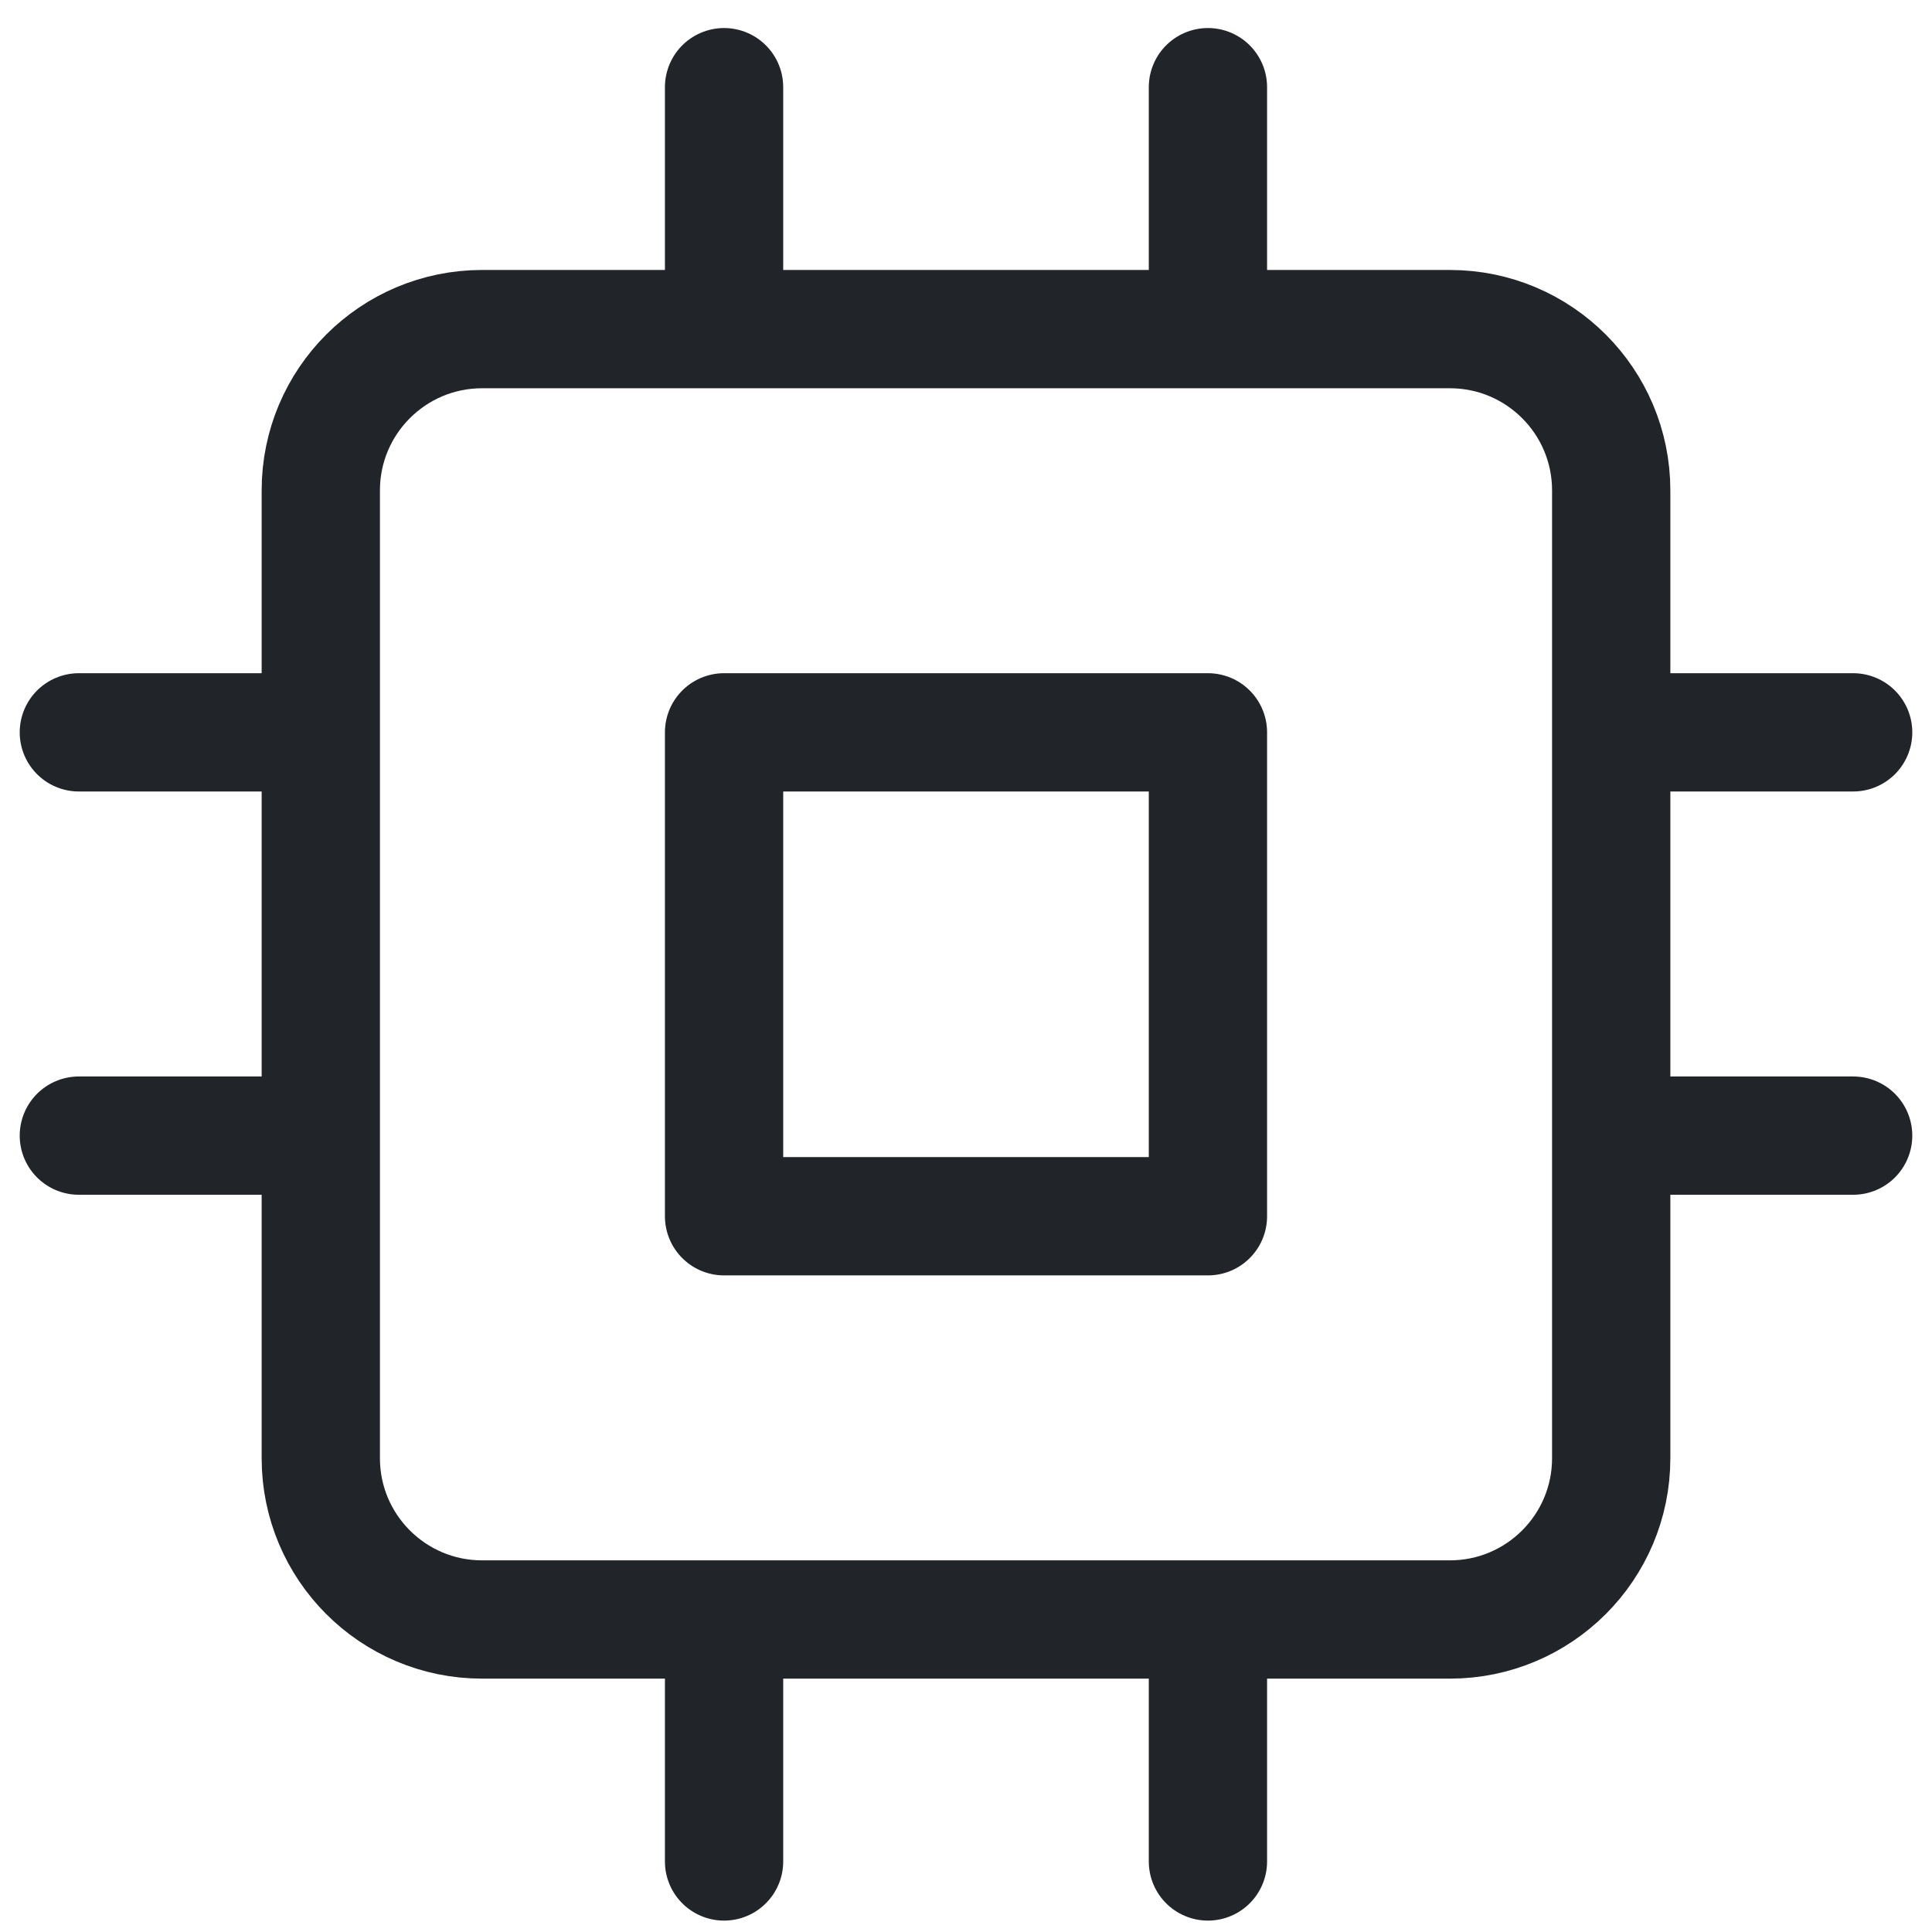 <svg width="49" height="49" viewBox="0 0 49 49" fill="none" xmlns="http://www.w3.org/2000/svg">
<path d="M18.364 2.211V8.347M30.636 2.211V8.347M18.364 41.074V47.211M30.636 41.074V47.211M40.864 18.574H47M40.864 28.802H47M2 18.574H8.136M2 28.802H8.136M12.227 8.347H36.773C39.032 8.347 40.864 10.179 40.864 12.438V36.983C40.864 39.243 39.032 41.074 36.773 41.074H12.227C9.968 41.074 8.136 39.243 8.136 36.983V12.438C8.136 10.179 9.968 8.347 12.227 8.347ZM18.364 18.574H30.636V30.847H18.364V18.574Z" stroke="#212529" stroke-width="3" stroke-linecap="round" stroke-linejoin="round"/>
</svg>
